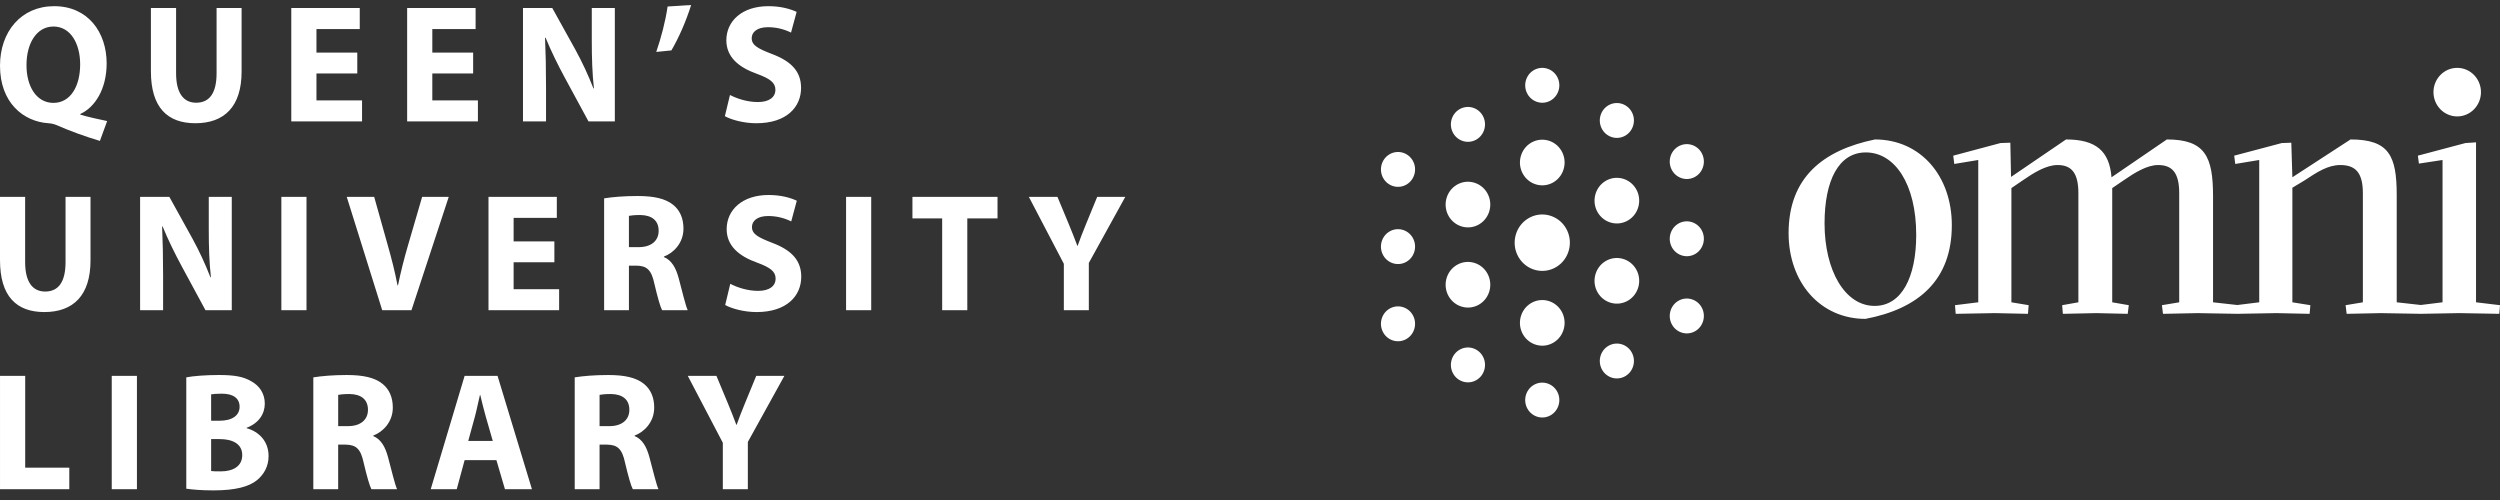 <?xml version="1.0" encoding="UTF-8" standalone="no"?><!DOCTYPE svg PUBLIC "-//W3C//DTD SVG 1.1//EN" "http://www.w3.org/Graphics/SVG/1.1/DTD/svg11.dtd"><svg width="100%" height="100%" viewBox="0 0 250 50" version="1.1" xmlns="http://www.w3.org/2000/svg" xmlns:xlink="http://www.w3.org/1999/xlink" xml:space="preserve" xmlns:serif="http://www.serif.com/" style="fill-rule:evenodd;clip-rule:evenodd;stroke-linejoin:round;stroke-miterlimit:2;"><rect x="0" y="0" width="250" height="50" fill="#333333" stroke="none"/><g><path id="Omni" d="M148.716,27.307c-0.63,-1.082 -2.003,-1.439 -3.062,-0.795c-1.059,0.644 -1.408,2.048 -0.778,3.13c0.63,1.081 2.004,1.438 3.063,0.795c1.058,-0.644 1.407,-2.048 0.777,-3.13m-0.453,8.293c-0.481,-0.827 -1.53,-1.099 -2.339,-0.607c-0.81,0.492 -1.076,1.564 -0.595,2.391c0.481,0.826 1.531,1.099 2.34,0.607c0.809,-0.492 1.075,-1.564 0.594,-2.391m0.453,-16.311c-0.629,-1.082 -2.003,-1.438 -3.062,-0.795c-1.059,0.644 -1.408,2.048 -0.778,3.13c0.63,1.082 2.004,1.439 3.063,0.795c1.058,-0.644 1.407,-2.048 0.777,-3.13m-0.453,-7.742c-0.481,-0.827 -1.53,-1.099 -2.339,-0.607c-0.809,0.492 -1.076,1.564 -0.595,2.391c0.482,0.826 1.531,1.099 2.34,0.607c0.809,-0.492 1.075,-1.564 0.594,-2.391m8.338,11.279c-0.779,-1.337 -2.477,-1.778 -3.785,-0.982c-1.309,0.796 -1.74,2.531 -0.962,3.868c0.779,1.337 2.477,1.778 3.785,0.982c1.309,-0.795 1.74,-2.53 0.962,-3.868m-0.453,8.293c-0.63,-1.082 -2.004,-1.438 -3.063,-0.794c-1.059,0.644 -1.407,2.047 -0.777,3.129c0.629,1.082 2.003,1.439 3.062,0.795c1.059,-0.644 1.408,-2.047 0.778,-3.13m-0.453,7.996c-0.482,-0.827 -1.531,-1.099 -2.341,-0.607c-0.808,0.491 -1.075,1.564 -0.593,2.391c0.481,0.827 1.53,1.099 2.339,0.607c0.809,-0.492 1.076,-1.564 0.595,-2.391m0.453,-24.031c-0.63,-1.082 -2.004,-1.438 -3.063,-0.795c-1.059,0.644 -1.407,2.048 -0.777,3.13c0.629,1.082 2.003,1.439 3.062,0.795c1.059,-0.644 1.407,-2.048 0.778,-3.13m-0.453,-7.444c-0.482,-0.827 -1.531,-1.099 -2.34,-0.608c-0.809,0.492 -1.076,1.565 -0.594,2.391c0.481,0.827 1.53,1.099 2.339,0.608c0.809,-0.492 1.076,-1.565 0.595,-2.391m-14.426,23.85c-0.481,-0.827 -1.531,-1.099 -2.34,-0.608c-0.809,0.492 -1.075,1.565 -0.594,2.391c0.481,0.828 1.531,1.1 2.34,0.608c0.809,-0.492 1.075,-1.564 0.594,-2.391m0,-7.72c-0.481,-0.827 -1.531,-1.1 -2.34,-0.608c-0.809,0.492 -1.075,1.565 -0.594,2.392c0.481,0.826 1.531,1.099 2.34,0.607c0.808,-0.492 1.075,-1.565 0.594,-2.391m0,-7.72c-0.481,-0.827 -1.531,-1.099 -2.34,-0.607c-0.809,0.491 -1.075,1.564 -0.594,2.39c0.481,0.827 1.531,1.099 2.339,0.608c0.809,-0.492 1.076,-1.565 0.595,-2.391m18.498,5.182c0.63,1.082 2.003,1.438 3.062,0.794c1.059,-0.643 1.408,-2.047 0.778,-3.129c-0.63,-1.082 -2.004,-1.438 -3.063,-0.795c-1.058,0.644 -1.407,2.048 -0.777,3.13m0.453,-8.293c0.481,0.826 1.53,1.099 2.339,0.607c0.809,-0.492 1.076,-1.565 0.594,-2.391c-0.481,-0.827 -1.53,-1.099 -2.339,-0.607c-0.809,0.492 -1.076,1.564 -0.594,2.391m-0.454,16.31c0.631,1.083 2.004,1.439 3.063,0.795c1.059,-0.644 1.408,-2.047 0.778,-3.129c-0.63,-1.083 -2.004,-1.439 -3.063,-0.795c-1.059,0.643 -1.408,2.047 -0.778,3.129m0.454,7.743c0.481,0.827 1.53,1.099 2.339,0.607c0.809,-0.492 1.076,-1.565 0.595,-2.391c-0.481,-0.827 -1.531,-1.099 -2.34,-0.607c-0.809,0.492 -1.076,1.564 -0.594,2.391m6.994,-19.943c0.481,0.827 1.531,1.099 2.34,0.607c0.809,-0.492 1.075,-1.564 0.594,-2.391c-0.481,-0.827 -1.531,-1.099 -2.34,-0.607c-0.809,0.492 -1.076,1.564 -0.594,2.391m0,7.72c0.481,0.827 1.531,1.099 2.34,0.608c0.809,-0.493 1.075,-1.565 0.594,-2.392c-0.481,-0.827 -1.531,-1.099 -2.34,-0.607c-0.809,0.492 -1.075,1.564 -0.594,2.391m0,7.72c0.481,0.827 1.531,1.099 2.34,0.607c0.808,-0.492 1.075,-1.564 0.594,-2.391c-0.481,-0.827 -1.531,-1.099 -2.34,-0.607c-0.809,0.492 -1.075,1.564 -0.594,2.391m78.508,-20.847c1.312,0 2.375,-1.087 2.375,-2.427c0,-1.341 -1.063,-2.428 -2.375,-2.428c-1.312,0 -2.375,1.087 -2.375,2.428c0,1.34 1.063,2.427 2.375,2.427m-3.69,19.741l0.07,-0.001l-0.07,-0.002l0,0.003m4.513,-17.078l-4.759,1.262l0.106,0.792l2.362,-0.36l0,14.231l-2.176,0.269l0.166,0.019l-0.07,0.862l3.772,-0.069l3.984,0.072l0.07,-0.865l-2.397,-0.288l0,-15.996l-1.058,0.071m-22.879,17.078l0.069,-0.001l-0.07,-0.002l0.001,0.003m18.412,-0.884l-2.407,-0.269l0,-10.736c0,-3.928 -0.776,-5.549 -4.619,-5.549l-5.816,3.783l-0.106,-3.458l-0.952,0.035l-4.759,1.261l0.105,0.829l2.398,-0.396l0,14.231l-2.193,0.271l0.148,0.017l-0.07,0.862l3.842,-0.069l3.314,0.072l0.071,-0.865l-1.798,-0.288l0,-11.457l1.198,-0.721c1.305,-0.864 2.362,-1.549 3.596,-1.549c1.481,0 2.256,0.721 2.256,2.81l0,10.917l-1.727,0.288l0.106,0.865l3.419,-0.072l3.948,0.069l-0.105,-0.862l0.151,-0.019m0.024,0.883l0.072,0.001l0,-0.003l-0.072,0.002m-0.024,-0.883l-0.151,0.019l0.105,0.862l0.07,0.001l0.072,-0.001l0.07,-0.862l-0.166,-0.019m0,0l-0.151,0.019l0.105,0.862l0.07,0.001l0.072,-0.001l0.07,-0.862l-0.166,-0.019m-18.349,0.002l-2.425,-0.271l0,-10.593c0,-3.962 -0.776,-5.692 -4.618,-5.692l-5.535,3.783c-0.212,-2.594 -1.516,-3.783 -4.548,-3.783l-5.5,3.747l-0.07,-3.423l-0.987,0.036l-4.724,1.262l0.105,0.828l2.398,-0.396l0,14.231l-2.327,0.288l0.071,0.865l3.913,-0.072l3.314,0.072l0.07,-0.865l-1.727,-0.288l0,-11.421l1.163,-0.793c1.093,-0.756 2.327,-1.513 3.455,-1.513c1.339,0 2.08,0.721 2.08,2.81l0,10.917l-1.622,0.288l0.071,0.865l3.349,-0.072l3.137,0.072l0.106,-0.865l-1.657,-0.288l0,-11.421l1.164,-0.793c1.092,-0.756 2.326,-1.513 3.419,-1.513c1.375,0 2.116,0.721 2.116,2.81l0,10.917l-1.728,0.288l0.106,0.865l3.455,-0.072l3.912,0.069l-0.07,-0.862l0.134,-0.017m0.007,0.881l0.071,0.001l0,-0.003l-0.071,0.002m-0.007,-0.881l-0.134,0.017l0.07,0.862l0.071,0.002l0.071,-0.002l0.07,-0.862l-0.148,-0.017m0,0l-0.134,0.017l0.07,0.862l0.071,0.002l0.071,-0.002l0.07,-0.862l-0.148,-0.017m-36.234,-16.556c-5.252,1.081 -8.637,3.855 -8.637,9.367c0,4.936 3.173,8.575 7.686,8.575c5.288,-1.008 8.637,-3.855 8.637,-9.367c0,-4.936 -3.138,-8.575 -7.686,-8.575m-0.035,16.645c-2.961,0 -5.006,-3.531 -5.006,-8.25c0,-4.288 1.41,-7.098 4.125,-7.098c2.891,0 5.041,3.135 5.041,8.251c0,4.215 -1.445,7.097 -4.16,7.097" style="fill:#fff;fill-rule:nonzero;"/></g><g id="QUL"><path d="M9.991,14.09c-1.49,-0.442 -2.952,-0.975 -4.379,-1.597c-0.247,-0.099 -0.508,-0.156 -0.773,-0.169c-2.501,-0.168 -4.839,-2.052 -4.839,-5.753c0,-3.396 2.106,-5.953 5.415,-5.953c3.391,0 5.25,2.623 5.25,5.718c0,2.574 -1.168,4.391 -2.633,5.063l0,0.068c0.856,0.252 1.81,0.453 2.683,0.639l-0.724,1.984Zm-4.642,-3.802c1.679,0 2.667,-1.631 2.667,-3.851c0,-2.069 -0.955,-3.784 -2.667,-3.784c-1.711,0 -2.699,1.716 -2.699,3.834c-0.016,2.153 1.004,3.801 2.683,3.801l0.016,0Zm12.26,-9.485l0,6.525c0,1.952 0.724,2.944 2.008,2.944c1.317,0 2.041,-0.942 2.041,-2.944l0,-6.525l2.502,0l0,6.358c0,3.498 -1.728,5.163 -4.625,5.163c-2.798,0 -4.444,-1.581 -4.444,-5.197l0,-6.324l2.518,0Zm18.119,6.542l-4.082,0l0,2.692l4.559,0l0,2.102l-7.077,0l0,-11.336l6.847,0l0,2.102l-4.329,0l0,2.354l4.082,0l0,2.086Zm11.585,0l-4.082,0l0,2.692l4.56,0l0,2.102l-7.077,0l0,-11.336l6.846,0l0,2.102l-4.329,0l0,2.354l4.082,0l0,2.086Zm4.985,4.794l0,-11.336l2.93,0l2.304,4.154c0.686,1.253 1.291,2.551 1.81,3.885l0.05,0c-0.165,-1.497 -0.214,-3.028 -0.214,-4.743l0,-3.296l2.305,0l0,11.336l-2.634,0l-2.37,-4.373c-0.658,-1.212 -1.382,-2.675 -1.925,-4.003l-0.05,0.017c0.066,1.496 0.098,3.095 0.098,4.944l0,3.415l-2.304,0Zm16.816,-11.639c-0.511,1.631 -1.235,3.28 -1.975,4.541l-1.514,0.151c0.493,-1.446 0.921,-3.061 1.135,-4.541l2.354,-0.151Zm3.883,8.998c0.675,0.354 1.712,0.707 2.782,0.707c1.151,0 1.761,-0.489 1.761,-1.228c0,-0.707 -0.527,-1.111 -1.86,-1.598c-1.843,-0.656 -3.045,-1.699 -3.045,-3.347c0,-1.934 1.58,-3.414 4.197,-3.414c1.251,0 2.173,0.269 2.831,0.572l-0.56,2.069c-0.723,-0.358 -1.516,-0.543 -2.32,-0.539c-1.086,0 -1.613,0.505 -1.613,1.094c0,0.722 0.626,1.043 2.057,1.598c1.959,0.74 2.88,1.782 2.88,3.38c0,1.9 -1.431,3.532 -4.477,3.532c-1.267,0 -2.517,-0.353 -3.143,-0.707l0.51,-2.119Zm-70.484,10.187l0,6.525c0,1.952 0.723,2.944 2.004,2.944c1.315,0 2.037,-0.942 2.037,-2.944l0,-6.525l2.497,0l0,6.358c0,3.498 -1.724,5.163 -4.616,5.163c-2.792,0 -4.435,-1.581 -4.435,-5.197l0,-6.324l2.513,0Zm11.497,11.336l0,-11.336l2.924,0l2.3,4.154c0.685,1.253 1.288,2.551 1.807,3.885l0.05,0c-0.165,-1.497 -0.214,-3.027 -0.214,-4.743l0,-3.296l2.3,0l0,11.336l-2.629,0l-2.365,-4.373c-0.657,-1.211 -1.38,-2.674 -1.922,-4.003l-0.05,0.017c0.067,1.497 0.099,3.095 0.099,4.944l0,3.415l-2.3,0Zm14.126,-11.336l2.514,0l0,11.336l-2.514,0l0,-11.336Zm10.086,11.336l-3.549,-11.336l2.744,0l1.347,4.793c0.378,1.346 0.723,2.641 0.985,4.053l0.05,0c0.279,-1.348 0.614,-2.683 1.002,-4.002l1.413,-4.844l2.661,0l-3.729,11.336l-2.924,0Zm17.215,-4.794l-4.075,0l0,2.692l4.55,0l0,2.102l-7.063,0l0,-11.336l6.833,0l0,2.102l-4.32,0l0,2.355l4.075,0l0,2.085Zm4.975,-6.391c0.805,-0.134 2.005,-0.235 3.335,-0.235c1.642,0 2.793,0.251 3.58,0.891c0.658,0.538 1.019,1.329 1.019,2.372c0,1.447 -1.002,2.439 -1.954,2.792l0,0.051c0.772,0.318 1.199,1.075 1.478,2.118c0.345,1.278 0.69,2.759 0.903,3.196l-2.563,0c-0.18,-0.336 -0.442,-1.244 -0.772,-2.641c-0.295,-1.414 -0.772,-1.799 -1.791,-1.816l-0.755,0l0,4.456l-2.481,0l0,-11.184l0.001,0Zm2.48,4.878l0.985,0c1.249,0 1.988,-0.64 1.988,-1.632c0,-1.042 -0.689,-1.564 -1.839,-1.581c-0.608,0 -0.953,0.051 -1.134,0.084l0,3.129Zm10.135,3.666c0.674,0.354 1.708,0.707 2.777,0.707c1.149,0 1.757,-0.488 1.757,-1.228c0,-0.707 -0.526,-1.11 -1.857,-1.598c-1.839,-0.656 -3.038,-1.699 -3.038,-3.346c0,-1.935 1.577,-3.415 4.189,-3.415c1.248,0 2.168,0.269 2.825,0.572l-0.558,2.069c-0.721,-0.358 -1.514,-0.542 -2.316,-0.539c-1.084,0 -1.611,0.505 -1.611,1.094c0,0.723 0.624,1.043 2.054,1.598c1.954,0.74 2.875,1.783 2.875,3.38c0,1.901 -1.43,3.532 -4.468,3.532c-1.266,0 -2.514,-0.353 -3.138,-0.706l0.509,-2.12Zm11.58,-8.695l2.514,0l0,11.336l-2.514,0l0,-11.336Zm9.609,2.153l-2.973,0l0,-2.153l8.509,0l0,2.153l-3.022,0l0,9.183l-2.514,0l0,-9.183Zm12.168,9.183l0,-2.131l0,-2.511l-3.499,-6.694l2.859,0l1.134,2.725c0.345,0.824 0.574,1.429 0.854,2.169l0.033,0c0.246,-0.706 0.509,-1.362 0.837,-2.169l1.118,-2.725l2.809,0l-3.647,6.61l0,4.726l-2.498,0Zm-106.384,6.564l2.519,0l0,9.183l4.41,0l0,2.153l-6.929,0l0,-11.336Zm11.174,0l2.519,0l0,11.336l-2.519,0l0,-11.336Zm7.454,0.15c0.658,-0.134 1.991,-0.235 3.242,-0.235c1.531,0 2.47,0.151 3.276,0.64c0.773,0.42 1.333,1.194 1.333,2.22c0,1.009 -0.576,1.951 -1.827,2.422l0,0.033c1.267,0.353 2.205,1.329 2.205,2.792c0,1.027 -0.461,1.833 -1.152,2.406c-0.807,0.656 -2.156,1.026 -4.361,1.026c-1.235,0 -2.156,-0.085 -2.716,-0.169l0,-11.135Zm2.485,4.339l0.823,0c1.317,0 2.024,-0.554 2.024,-1.395c0,-0.858 -0.642,-1.312 -1.777,-1.312c-0.543,0 -0.857,0.034 -1.071,0.068l0,2.639l0.001,0Zm0,5.03c0.247,0.033 0.544,0.033 0.972,0.033c1.135,0 2.139,-0.453 2.139,-1.631c0,-1.143 -1.004,-1.597 -2.254,-1.597l-0.857,0l0,3.195Zm10.22,-9.368c0.806,-0.134 2.008,-0.235 3.341,-0.235c1.645,0 2.798,0.251 3.588,0.891c0.658,0.538 1.019,1.329 1.019,2.371c0,1.447 -1.004,2.44 -1.957,2.793l0,0.05c0.773,0.319 1.201,1.076 1.481,2.119c0.345,1.278 0.691,2.759 0.904,3.196l-2.567,0c-0.181,-0.337 -0.444,-1.245 -0.774,-2.641c-0.296,-1.414 -0.773,-1.799 -1.794,-1.817l-0.757,0l0,4.457l-2.485,0l0,-11.184l0.001,0Zm2.485,4.877l0.987,0c1.251,0 1.991,-0.639 1.991,-1.631c0,-1.043 -0.691,-1.564 -1.843,-1.581c-0.609,0 -0.954,0.051 -1.135,0.084l0,3.128Zm12.644,3.398l-0.789,2.91l-2.601,0l3.39,-11.337l3.292,0l3.44,11.337l-2.699,0l-0.856,-2.91l-3.177,0Zm2.815,-1.918l-0.692,-2.405c-0.197,-0.672 -0.395,-1.513 -0.559,-2.187l-0.033,0c-0.165,0.674 -0.33,1.531 -0.51,2.187l-0.659,2.405l2.453,0Zm8.194,-6.357c0.807,-0.134 2.009,-0.235 3.342,-0.235c1.644,0 2.797,0.251 3.587,0.891c0.658,0.538 1.02,1.329 1.02,2.371c0,1.447 -1.004,2.44 -1.958,2.793l0,0.05c0.774,0.319 1.201,1.076 1.481,2.119c0.346,1.278 0.691,2.759 0.905,3.196l-2.568,0c-0.181,-0.337 -0.443,-1.245 -0.773,-2.641c-0.296,-1.414 -0.774,-1.799 -1.795,-1.817l-0.757,0l0,4.457l-2.484,0l0,-11.184l0,0Zm2.485,4.877l0.988,0c1.25,0 1.991,-0.639 1.991,-1.631c0,-1.043 -0.691,-1.564 -1.843,-1.581c-0.609,0 -0.955,0.051 -1.136,0.084l0,3.128Zm12.326,6.308l0,-4.643l-3.505,-6.693l2.864,0l1.136,2.724c0.345,0.824 0.576,1.43 0.855,2.17l0.033,0c0.247,-0.707 0.51,-1.362 0.839,-2.17l1.12,-2.724l2.814,0l-3.654,6.61l0,4.726l-2.502,0Z" style="fill:#fff;fill-rule:nonzero;"/></g></svg>